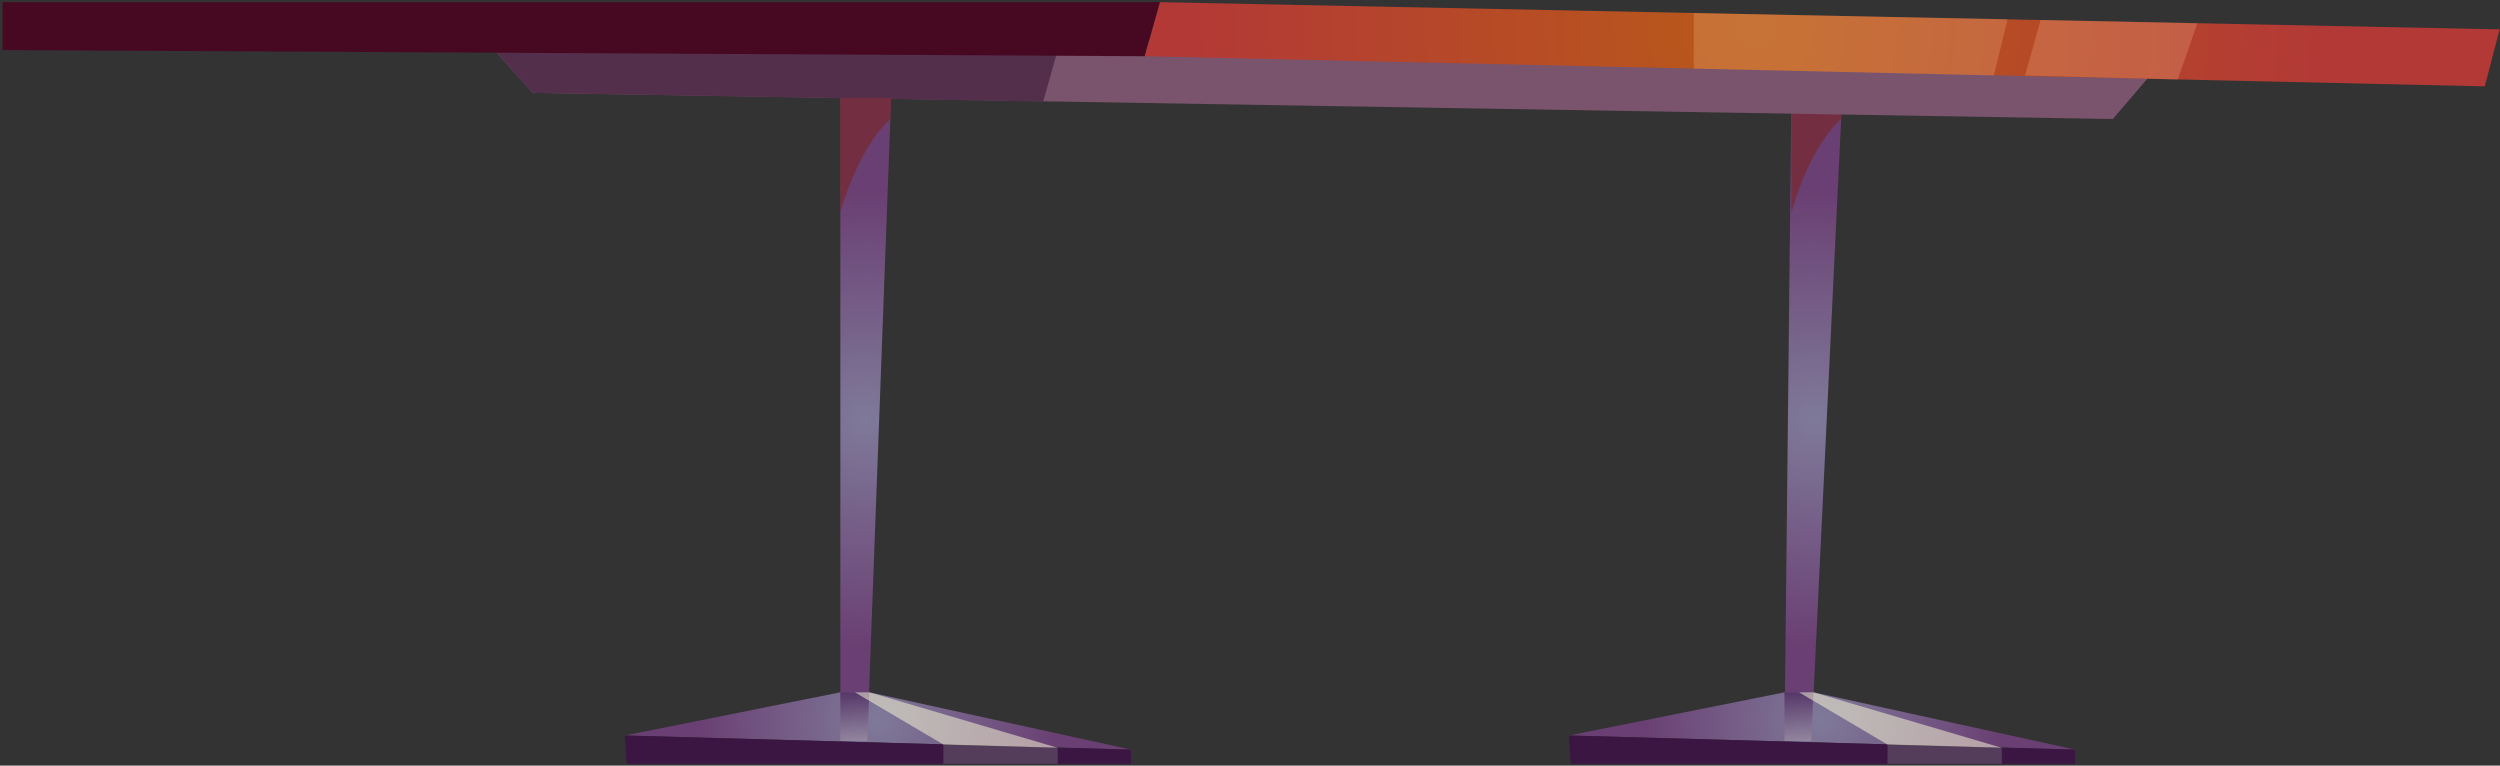 <svg version="1.2" xmlns="http://www.w3.org/2000/svg" viewBox="0 0 689 211" width="689" height="211">
	<rect x="0" y="0" width="689" height="211" fill="#333333" stroke="none"/>
	<title>&lt;Group&gt;</title>
	<defs>
		<radialGradient id="g1" cx="0" cy="0" r="1" gradientUnits="userSpaceOnUse" gradientTransform="matrix(62.896,0,0,62.896,499.749,115.634)">
			<stop offset="0" stop-color="#7f7a99"/>
			<stop offset="1" stop-color="#6a3f73"/>
		</radialGradient>
		<radialGradient id="g2" cx="0" cy="0" r="1" gradientUnits="userSpaceOnUse" gradientTransform="matrix(49.661,0,0,49.661,502.135,198.709)">
			<stop offset="0" stop-color="#7f7a99"/>
			<stop offset="1" stop-color="#6a3f73"/>
		</radialGradient>
		<linearGradient id="g3" x2="1" gradientUnits="userSpaceOnUse" gradientTransform="matrix(0,-13.434,7.965,0,484.447,204.226)">
			<stop offset="0" stop-color="#a99aab"/>
			<stop offset="1" stop-color="#310041"/>
		</linearGradient>
		<radialGradient id="g4" cx="0" cy="0" r="1" gradientUnits="userSpaceOnUse" gradientTransform="matrix(162.951,0,0,162.951,483.926,7.385)">
			<stop offset=".022" stop-color="#b9591a"/>
			<stop offset=".954" stop-color="#b33936"/>
		</radialGradient>
		<radialGradient id="g5" cx="0" cy="0" r="1" gradientUnits="userSpaceOnUse" gradientTransform="matrix(62.84,0,0,62.84,238.609,115.634)">
			<stop offset="0" stop-color="#7f7a99"/>
			<stop offset="1" stop-color="#6a3f73"/>
		</radialGradient>
		<radialGradient id="g6" cx="0" cy="0" r="1" gradientUnits="userSpaceOnUse" gradientTransform="matrix(49.661,0,0,49.661,241.937,198.709)">
			<stop offset="0" stop-color="#7f7a99"/>
			<stop offset="1" stop-color="#6a3f73"/>
		</radialGradient>
		<linearGradient id="g7" x2="1" gradientUnits="userSpaceOnUse" gradientTransform="matrix(0,-13.434,7.965,0,224.248,204.226)">
			<stop offset="0" stop-color="#a99aab"/>
			<stop offset="1" stop-color="#310041"/>
		</linearGradient>
	</defs>
	<style>
		.s0 { fill: url(#g1) } 
		.s1 { fill: url(#g2) } 
		.s2 { fill: #3b1643 } 
		.s3 { opacity: .5;mix-blend-mode: multiply;fill: url(#g3) } 
		.s4 { opacity: .5;mix-blend-mode: screen;fill: #ffffdb } 
		.s5 { opacity: .2;mix-blend-mode: screen;fill: #badbbd } 
		.s6 { opacity: .5;mix-blend-mode: multiply;fill: #7f1f13 } 
		.s7 { fill: #7a546d } 
		.s8 { fill: #542f4c } 
		.s9 { fill: #470922 } 
		.s10 { fill: url(#g4) } 
		.s11 { opacity: .2;mix-blend-mode: screen;fill: #ffdba7 } 
		.s12 { fill: url(#g5) } 
		.s13 { fill: url(#g6) } 
		.s14 { opacity: .5;mix-blend-mode: multiply;fill: url(#g7) } 
	</style>
	<g id="&lt;Group&gt;">
		<g id="&lt;Group&gt;">
			<path id="&lt;Path&gt;" class="s0" d="m493.7 27l-1.9 177.2h7.4l8.5-177.2z"/>
			<path id="&lt;Path&gt;" class="s1" d="m432.4 202.7l59.4-11.9h8l72.1 15.8z"/>
			<path id="&lt;Path&gt;" class="s2" d="m432.4 202.7l0.5 7.8h139v-3.9z"/>
			<path id="&lt;Path&gt;" class="s3" d="m491.8 190.8v13.4h7.4l0.6-13.4z"/>
			<path id="&lt;Path&gt;" class="s4" d="m495.8 190.8l24.4 14.4 31.5 0.9-51.9-15.3z"/>
			<path id="&lt;Path&gt;" class="s5" d="m520.2 205.2v5.3h31.5v-4.4z"/>
			<path id="&lt;Path&gt;" class="s6" d="m507.4 32.8c0 0-8.3 6.7-13.7 25.8v-31.6h14z"/>
		</g>
		<path id="&lt;Path&gt;" class="s7" d="m132.7 9.9l14.1 15.7 435.5 7.2 14.7-17.2-314.8-4.9z"/>
		<path id="&lt;Path&gt;" class="s8" d="m292.6 9.9l-5.1 18.1-140.7-2.4-14.1-15.7z"/>
		<path id="&lt;Path&gt;" class="s9" d="m0.7 0.6v13.2l314.8 1.7 4.2-14.9z"/>
		<path id="&lt;Path&gt;" class="s10" d="m319.7 0.6l369.2 7.5-4.1 15.7-369.3-8.3z"/>
		<path id="&lt;Path&gt;" class="s11" d="m466.8 3.6v15.3l82.7 1.9 3.8-15.5z"/>
		<path id="&lt;Path&gt;" class="s11" d="m562.4 5.5l-4.3 15.3 42.1 1.1 5.4-15.5z"/>
		<g id="&lt;Group&gt;">
			<path id="&lt;Path&gt;" class="s12" d="m231.6 27v177.2h7.4l6.6-177.2z"/>
			<path id="&lt;Path&gt;" class="s13" d="m172.2 202.7l59.4-11.9h8l72.1 15.8z"/>
			<path id="&lt;Path&gt;" class="s2" d="m172.2 202.7l0.5 7.8h139v-3.9z"/>
			<path id="&lt;Path&gt;" class="s14" d="m231.6 190.8v13.4h7.4l0.6-13.4z"/>
			<path id="&lt;Path&gt;" class="s4" d="m235.6 190.8l24.4 14.4 31.5 0.9-51.9-15.3z"/>
			<path id="&lt;Path&gt;" class="s5" d="m260 205.2v5.3h31.5v-4.4z"/>
			<path id="&lt;Path&gt;" class="s6" d="m245.4 32.8c0 0-8.3 6.7-13.8 25.8v-31.6h14z"/>
		</g>
	</g>
</svg>